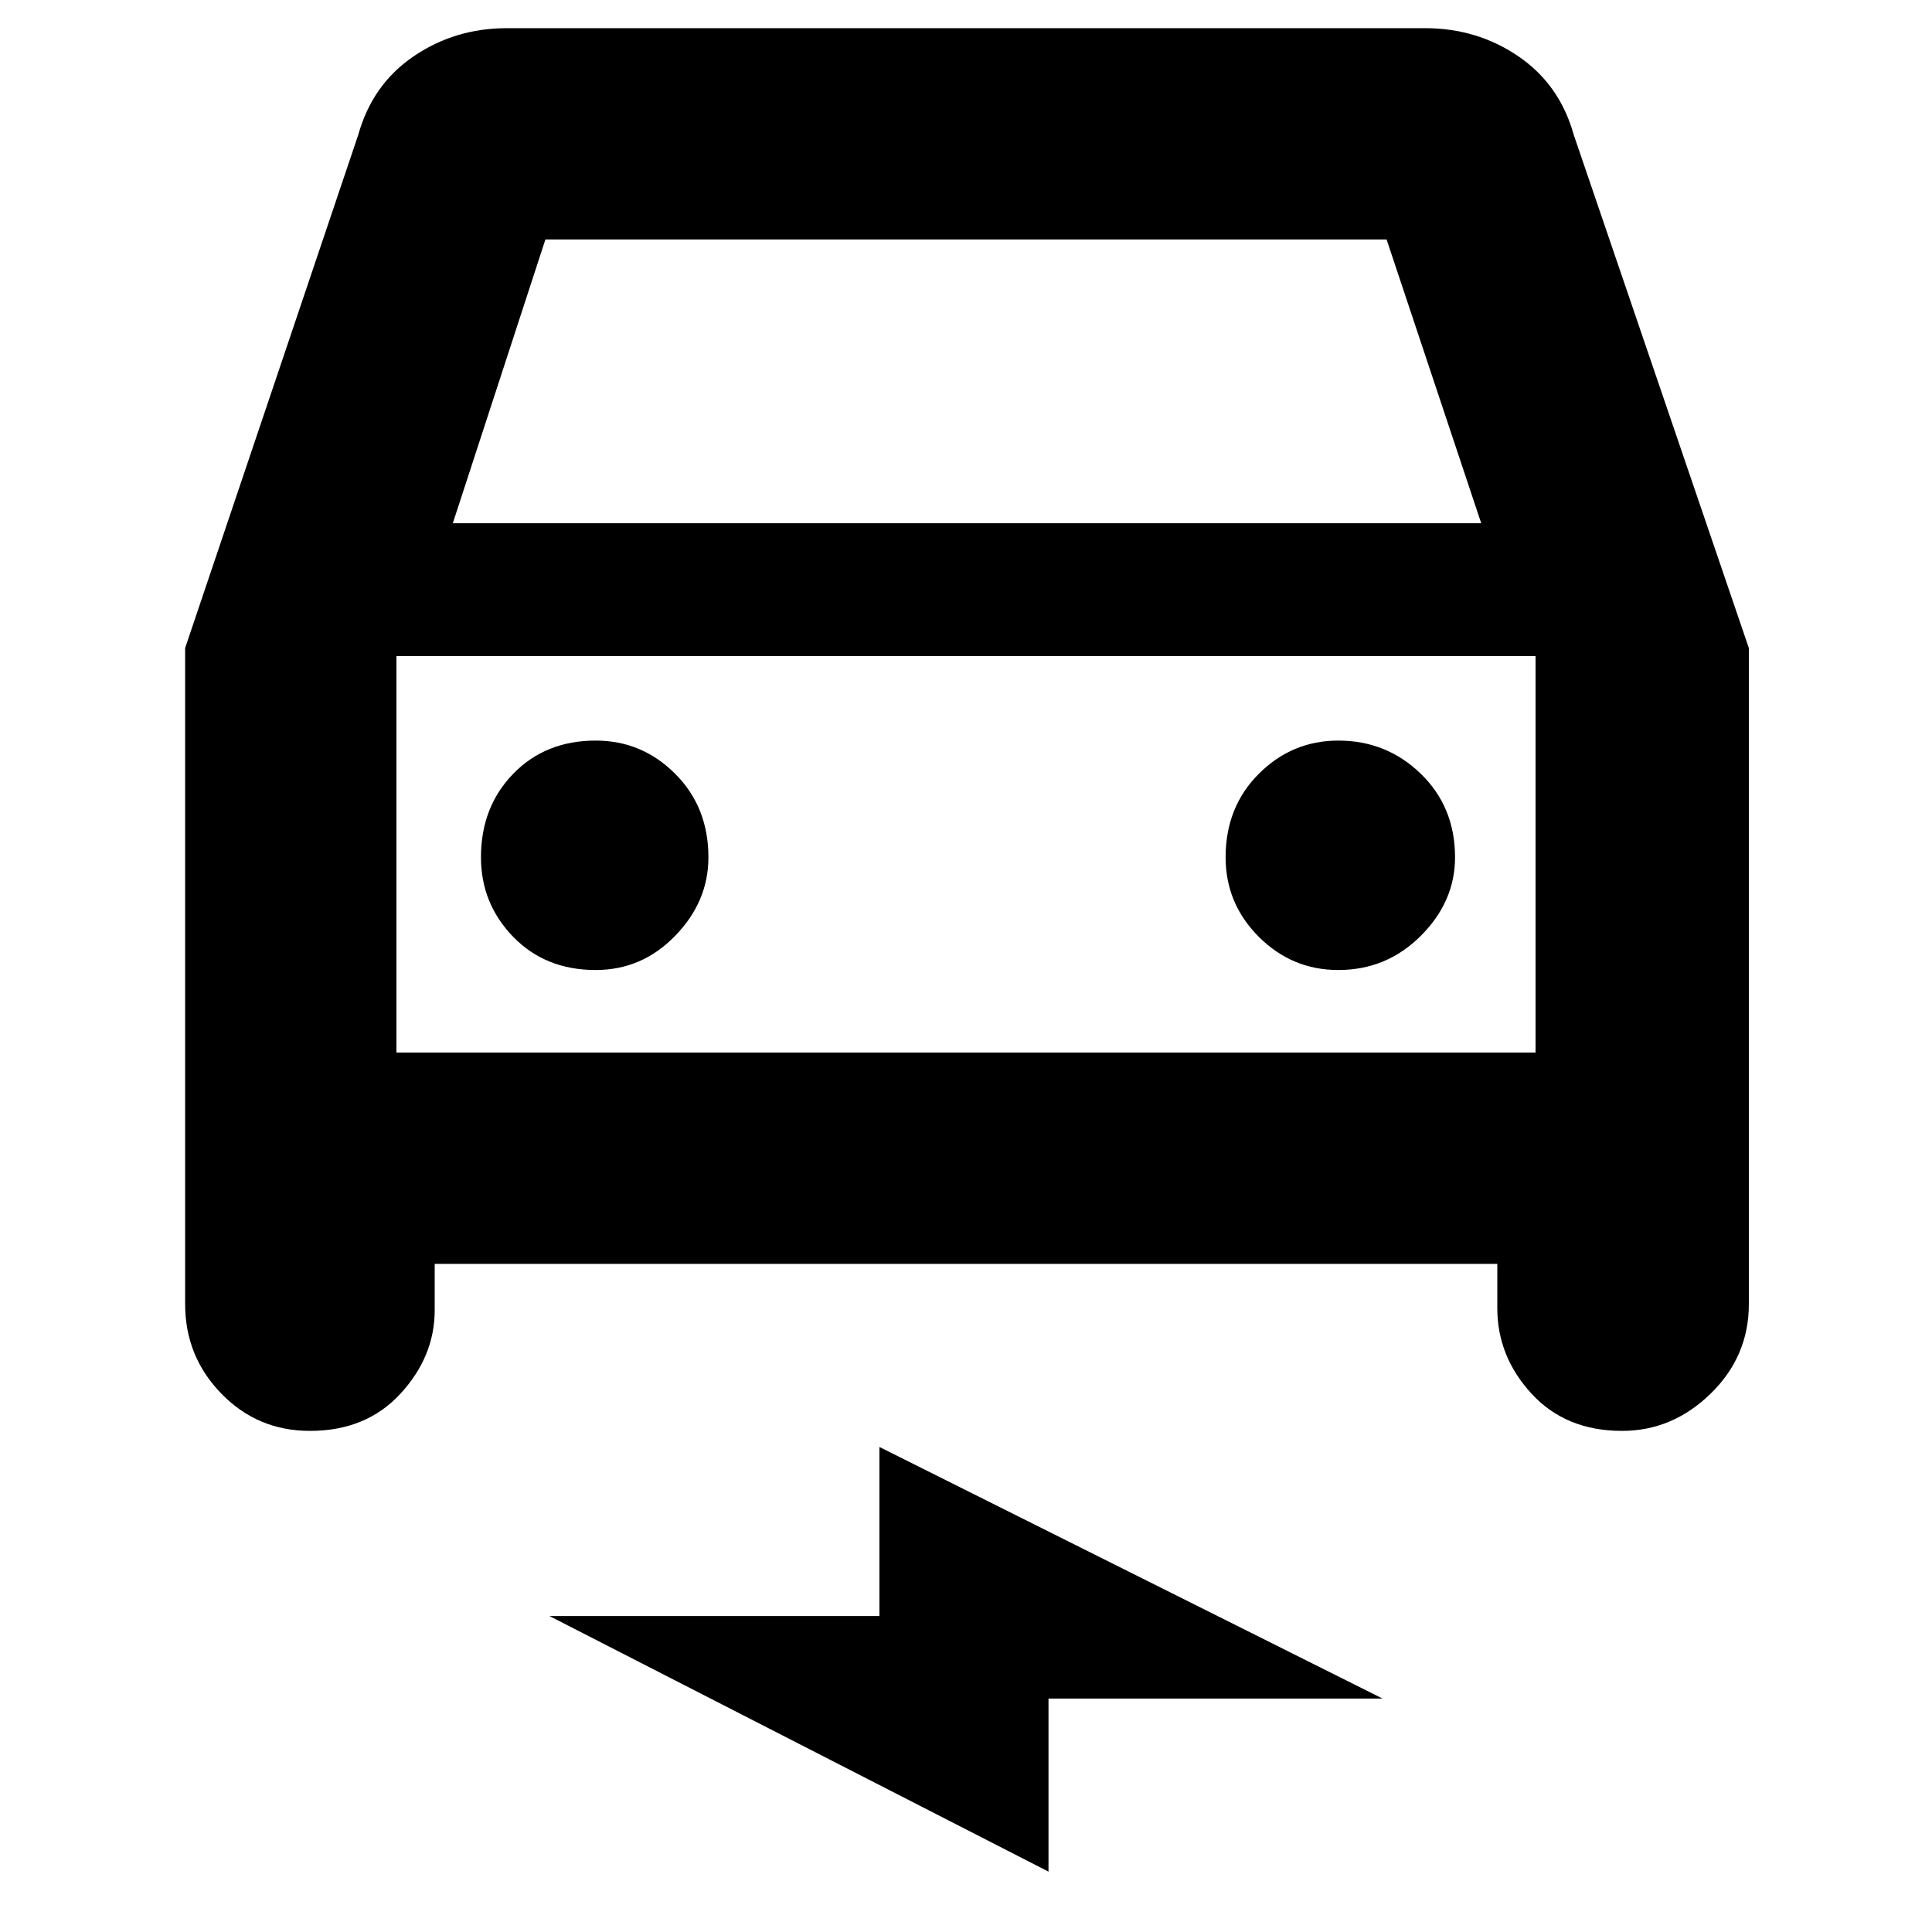 <svg xmlns="http://www.w3.org/2000/svg" height="40" width="40"><path d="M9 26.167v.958q0 .958-.708 1.729-.709.771-1.875.771-1.084 0-1.834-.771T3.833 27V13.417L7.417 2.792q.291-1.042 1.145-1.625Q9.417.583 10.5.583h19q1.083 0 1.938.584.854.583 1.145 1.625l3.625 10.625V27q0 1.083-.791 1.854-.792.771-1.834.771-1.166 0-1.875-.771Q31 28.083 31 27.083v-.916Zm.375-15.334h21.292l-1.959-5.875H11.292Zm-1.167 2.75v8.209Zm4.125 6.5q.959 0 1.646-.708.688-.708.688-1.625 0-1.042-.688-1.729-.687-.688-1.646-.688-1.041 0-1.708.688-.667.687-.667 1.729 0 .958.667 1.646.667.687 1.708.687Zm15.375 0q1 0 1.709-.708.708-.708.708-1.625 0-1.042-.708-1.729-.709-.688-1.709-.688-.958 0-1.646.688-.687.687-.687 1.729 0 .958.687 1.646.688.687 1.646.687Zm-6 18.667-10.333-5.292h6.833v-3.5l10.417 5.209h-6.917Zm-13.5-16.958h23.584v-8.209H8.208Z"/></svg>
